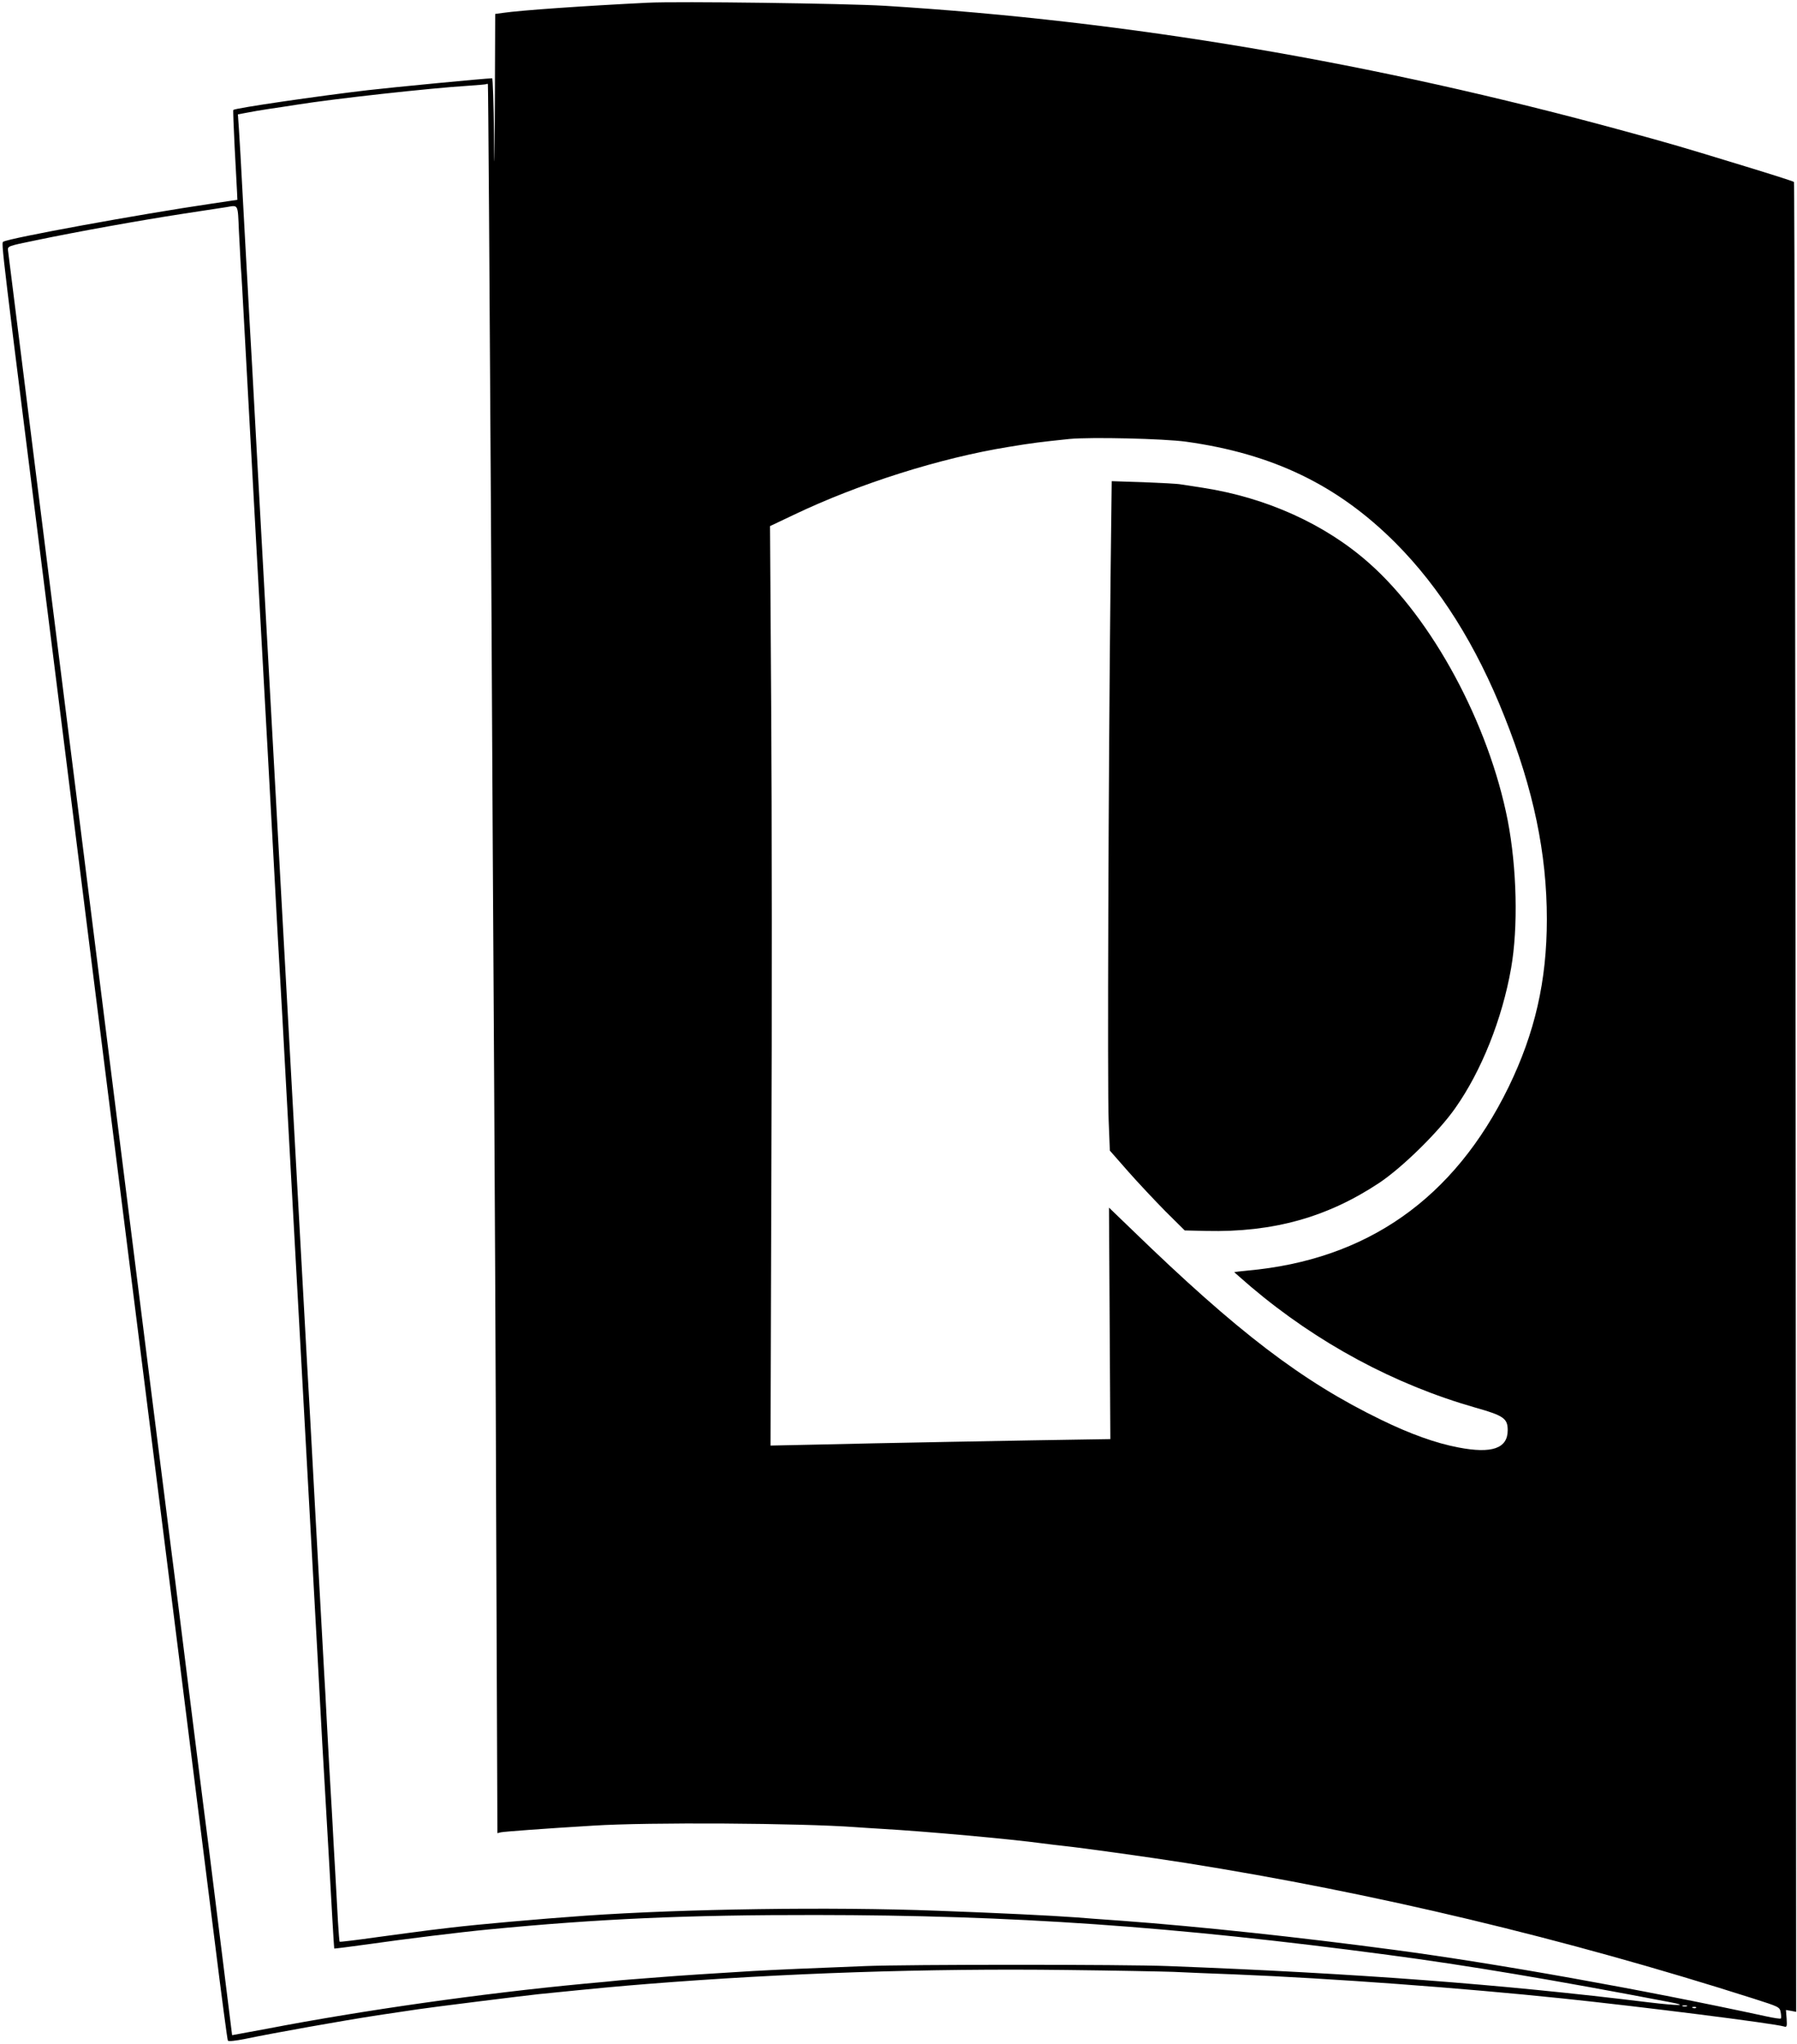 <?xml version="1.0" standalone="no"?>
<!DOCTYPE svg PUBLIC "-//W3C//DTD SVG 20010904//EN"
 "http://www.w3.org/TR/2001/REC-SVG-20010904/DTD/svg10.dtd">
<svg version="1.0" xmlns="http://www.w3.org/2000/svg"
 width="1056pt" height="1201pt" viewBox="0 0 1056 1201"
 preserveAspectRatio="xMidYMid meet">

<g transform="translate(0,1201) scale(0.1,-0.1)"
fill="#000000" stroke="none">
<path d="M3805 11994 c-380 -19 -740 -44 -852 -60 l-43 -6 -2 -522 c-2 -393
-3 -439 -5 -188 -2 182 -7 332 -11 332 -36 0 -595 -54 -732 -70 -290 -34 -778
-105 -789 -116 -2 -2 2 -101 8 -221 6 -120 13 -238 14 -262 l2 -45 -155 -23
c-415 -61 -1187 -202 -1220 -223 -14 -8 -20 47 290 -2415 71 -566 211 -1678
310 -2470 100 -792 269 -2135 376 -2985 107 -850 226 -1803 266 -2117 39 -315
74 -577 77 -582 4 -6 45 -1 101 10 173 36 572 107 780 139 113 17 219 33 235
35 55 9 649 83 710 89 366 37 477 47 640 60 803 64 1642 92 2460 82 286 -3
570 -9 630 -11 61 -3 225 -10 365 -15 566 -23 1336 -80 1920 -141 470 -49
1245 -147 1304 -165 16 -5 18 -1 15 46 l-4 51 30 -5 30 -6 -3 5373 c-2 2954
-6 5375 -10 5378 -4 4 -133 45 -287 92 -396 121 -420 128 -709 207 -1486 406
-2910 647 -4346 736 -236 14 -1212 27 -1395 18z m-920 -2995 c7 -1383 16
-2899 19 -3369 3 -470 9 -1650 12 -2622 l7 -1768 21 5 c18 4 258 22 541 39
323 21 1224 15 1545 -9 30 -2 100 -7 155 -10 261 -15 756 -60 940 -85 39 -5
95 -12 125 -15 129 -14 507 -67 717 -100 1108 -176 2223 -442 3334 -796 153
-49 157 -50 163 -81 3 -17 4 -34 1 -37 -3 -3 -43 3 -88 13 -725 157 -1588 311
-2182 390 -562 75 -1142 137 -1600 171 -115 8 -237 17 -270 20 -151 11 -457
26 -815 39 -626 24 -1494 11 -2070 -29 -283 -20 -629 -51 -790 -70 -19 -2 -75
-9 -125 -15 -49 -6 -188 -25 -308 -41 -120 -17 -220 -29 -221 -27 -2 1 -6 55
-10 118 -3 63 -11 194 -16 290 -6 96 -12 218 -15 270 -3 52 -7 131 -10 175 -7
111 -13 228 -25 450 -5 105 -12 228 -15 275 -3 47 -25 454 -50 905 -24 451
-47 858 -50 905 -3 47 -41 740 -85 1540 -44 800 -98 1779 -120 2175 -22 396
-60 1089 -85 1540 -24 451 -47 858 -50 905 -2 47 -14 252 -25 455 -29 543 -30
552 -36 647 l-6 86 53 10 c30 6 88 16 129 22 41 6 116 17 165 25 219 35 780
97 1005 111 58 4 107 8 109 10 2 2 6 2 8 0 2 -2 10 -1135 18 -2517z m-1481
1654 c4 -82 9 -175 11 -208 3 -33 12 -186 20 -340 8 -154 47 -851 85 -1550 39
-698 79 -1434 90 -1635 21 -397 28 -513 35 -635 10 -174 16 -274 35 -630 11
-203 22 -408 25 -455 5 -89 117 -2122 160 -2900 13 -250 27 -491 29 -535 3
-44 19 -332 37 -640 17 -308 32 -561 33 -563 2 -1 97 11 212 27 186 27 544 71
694 85 651 63 1171 86 1925 85 1159 -1 2095 -66 3360 -234 462 -61 980 -148
1658 -278 116 -22 52 -22 -125 -1 -873 107 -1709 170 -2823 213 -255 10 -1530
10 -1780 0 -357 -14 -490 -20 -660 -29 -205 -12 -461 -29 -530 -35 -27 -2 -86
-7 -130 -10 -44 -3 -100 -8 -125 -10 -25 -3 -119 -12 -210 -20 -600 -57 -1293
-155 -1860 -264 -113 -21 -205 -38 -206 -38 0 1 -31 247 -68 547 -37 300 -69
556 -71 570 -2 14 -43 333 -90 710 -47 377 -94 755 -105 840 -11 85 -22 173
-25 195 -3 22 -54 432 -115 910 -60 479 -175 1392 -255 2030 -157 1254 -252
2007 -260 2070 -18 141 -326 2595 -328 2615 -2 24 2 25 158 57 248 52 617 118
870 157 127 19 241 37 255 39 72 12 67 22 74 -140z m5566 -1238 c510 -71 891
-255 1230 -594 262 -263 475 -602 641 -1021 171 -429 249 -805 249 -1191 0
-362 -70 -667 -225 -986 -320 -655 -832 -1015 -1535 -1078 -41 -4 -76 -8 -77
-9 -1 0 44 -39 98 -86 391 -331 843 -574 1319 -710 167 -47 190 -64 190 -133
0 -107 -93 -139 -290 -101 -132 25 -283 79 -455 163 -465 226 -842 514 -1463
1116 l-135 130 4 -680 4 -680 -130 -2 c-288 -4 -1318 -23 -1584 -30 l-283 -6
5 1629 c4 896 3 2111 -1 2701 l-7 1072 139 66 c385 184 861 334 1261 399 145
24 188 29 360 47 126 12 554 2 685 -16z m2943 -9192 c-7 -2 -19 -2 -25 0 -7 3
-2 5 12 5 14 0 19 -2 13 -5z m54 -9 c-3 -3 -12 -4 -19 -1 -8 3 -5 6 6 6 11 1
17 -2 13 -5z"/>
<path d="M6526 8599 c-12 -1109 -19 -2995 -11 -3172 l7 -177 108 -123 c59 -67
158 -172 219 -234 l113 -112 126 -3 c394 -9 712 80 1018 283 136 91 349 300
446 439 154 218 276 525 328 822 42 240 34 588 -20 868 -111 567 -442 1183
-815 1512 -257 228 -602 384 -975 442 -52 8 -111 17 -130 20 -19 4 -119 9
-221 13 l-186 6 -7 -584z"/>
</g>
</svg>
